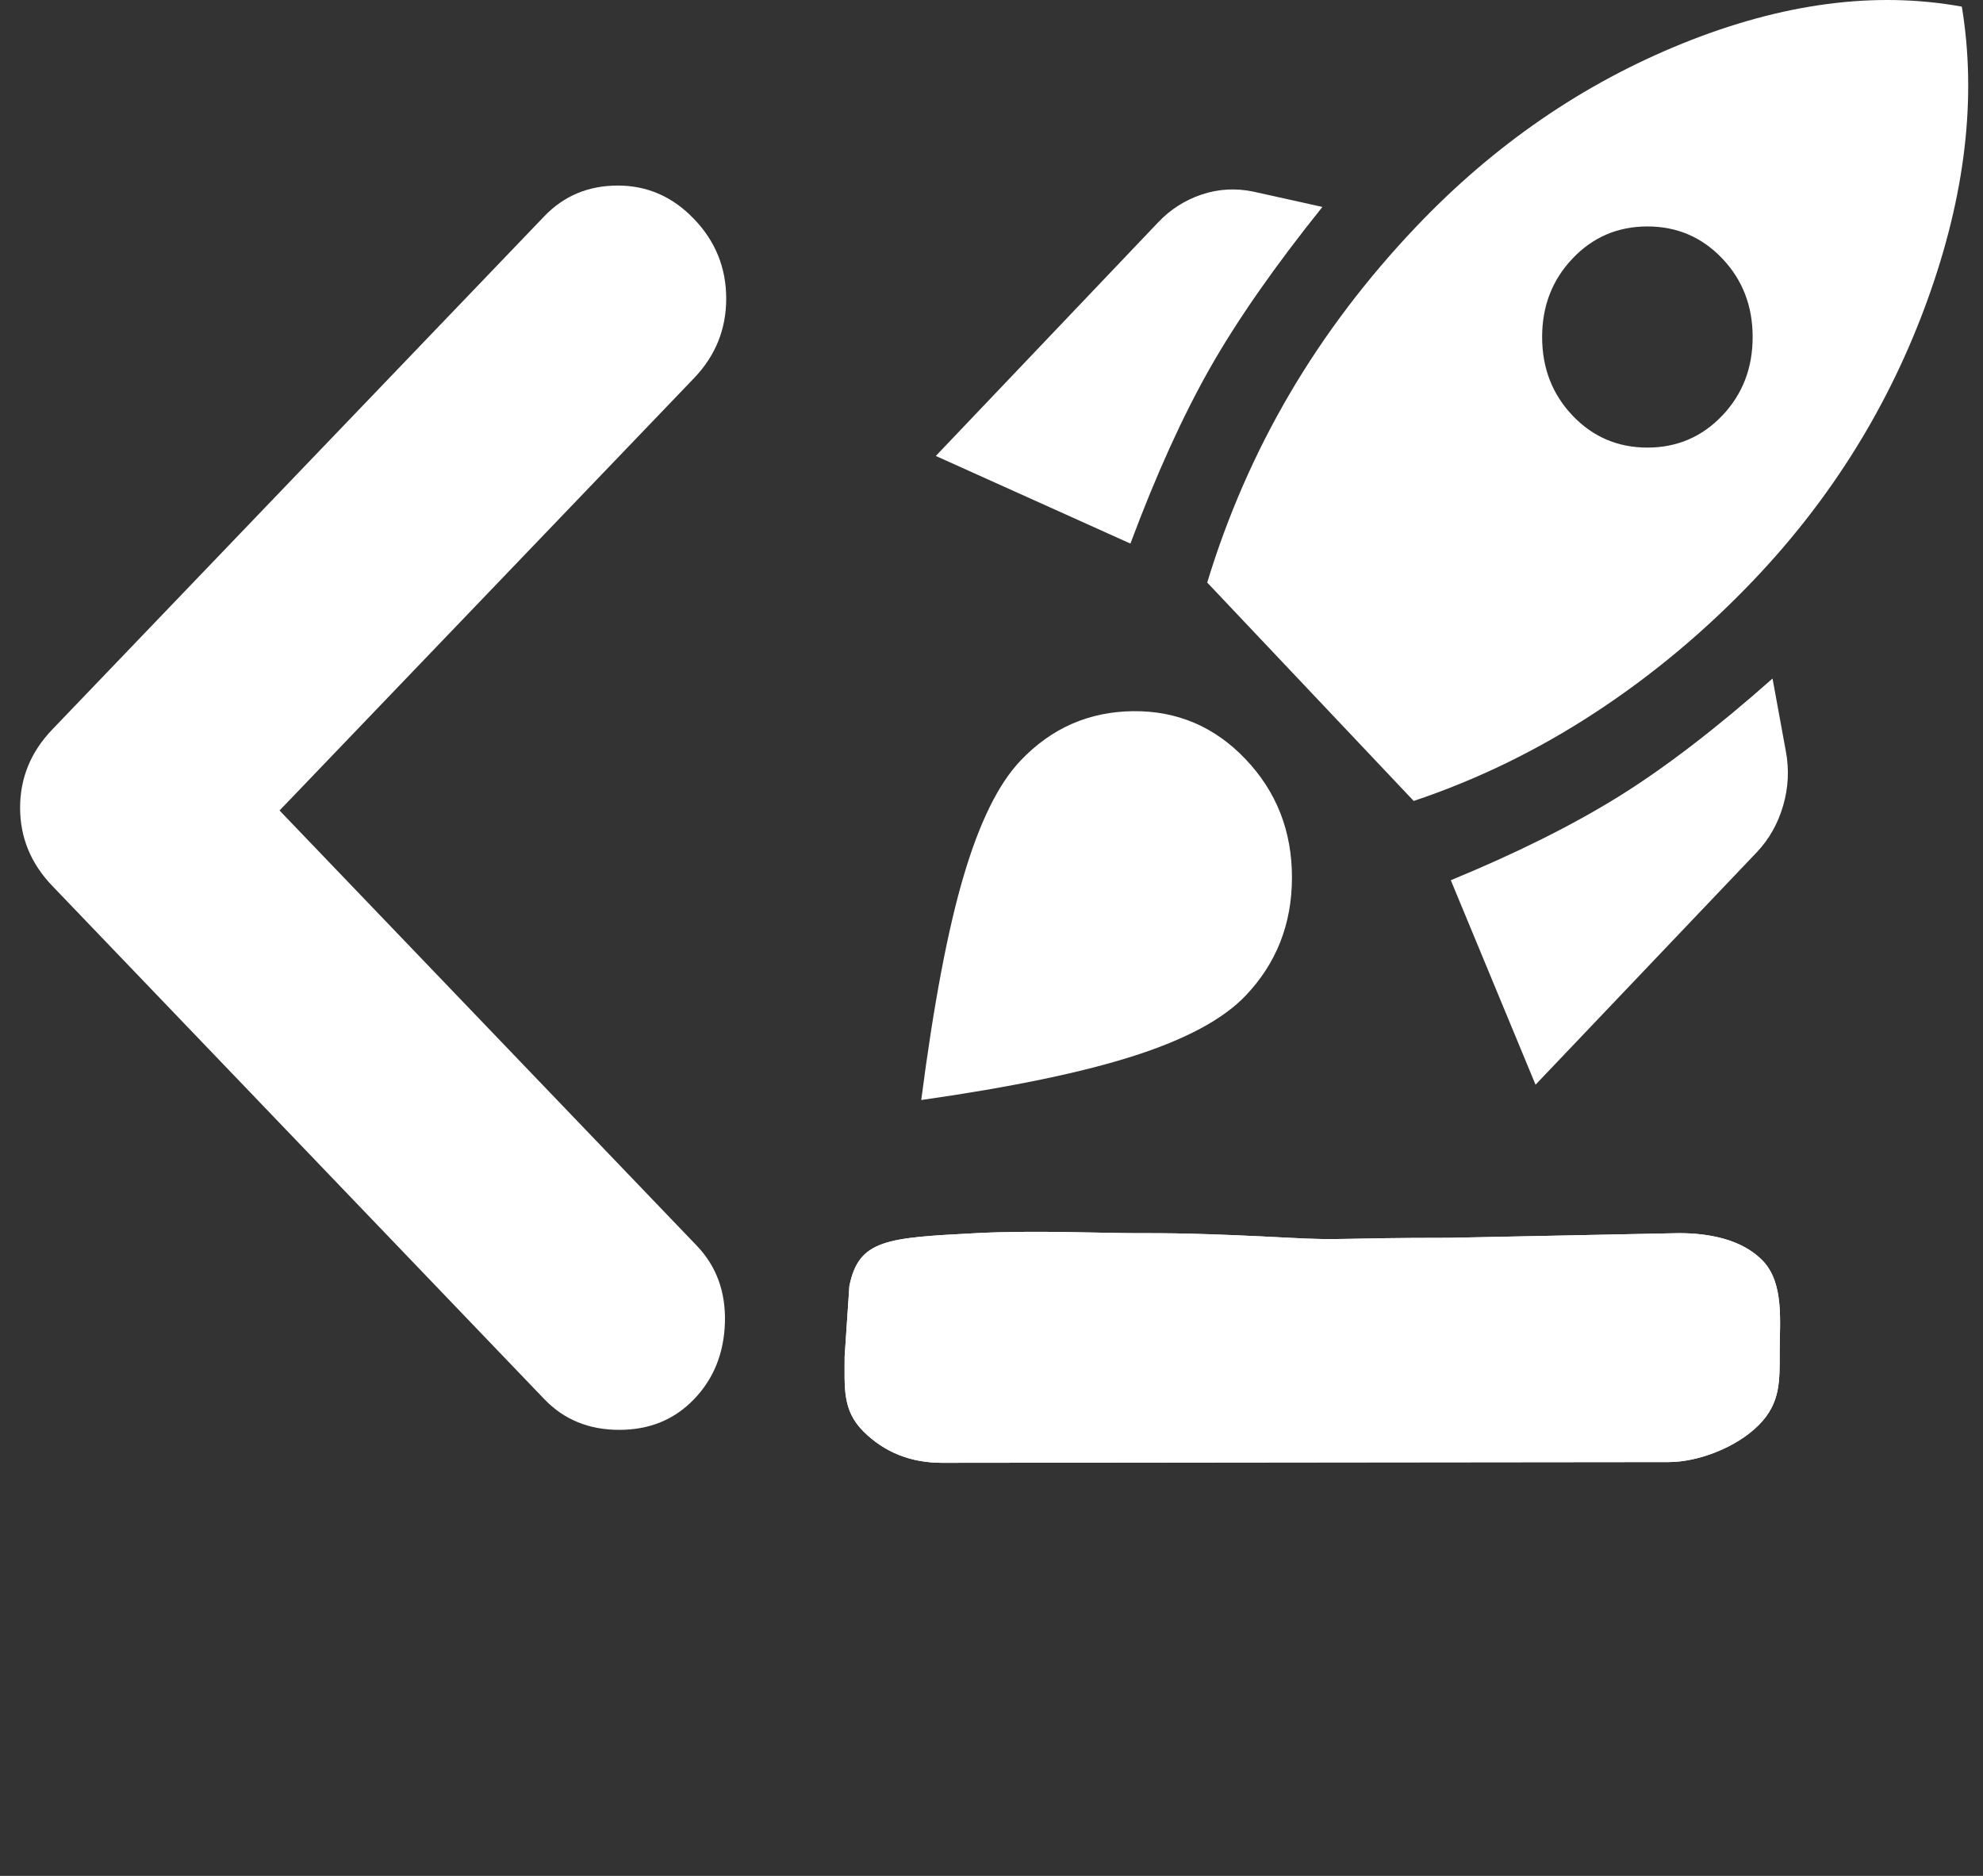 <svg width="37" height="35" viewBox="0 0 37 35" fill="none" xmlns="http://www.w3.org/2000/svg">
<rect x="0" y="0" width="37" height="35" fill="#333333" stroke="none"/>
<path d="M17.461 8.507L21.611 4.147C21.841 3.905 22.113 3.732 22.426 3.628C22.739 3.524 23.06 3.507 23.389 3.576L24.674 3.861C23.785 4.969 23.085 5.972 22.574 6.872C22.064 7.772 21.57 8.862 21.092 10.142L17.461 8.507ZM22.525 10.869C22.904 9.623 23.418 8.447 24.068 7.339C24.719 6.232 25.506 5.194 26.428 4.225C27.877 2.702 29.532 1.564 31.393 0.811C33.254 0.059 34.991 -0.17 36.605 0.124C36.885 1.82 36.671 3.645 35.963 5.6C35.255 7.556 34.176 9.294 32.727 10.817C31.821 11.769 30.833 12.595 29.762 13.296C28.692 13.997 27.564 14.546 26.378 14.944L22.525 10.869ZM29.343 7.755C29.721 8.152 30.187 8.351 30.739 8.351C31.29 8.351 31.755 8.152 32.134 7.755C32.513 7.357 32.702 6.868 32.702 6.288C32.702 5.708 32.513 5.22 32.134 4.822C31.755 4.424 31.29 4.225 30.739 4.225C30.187 4.225 29.721 4.424 29.343 4.822C28.964 5.22 28.774 5.708 28.774 6.288C28.774 6.868 28.964 7.357 29.343 7.755ZM28.651 20.238L27.07 16.423C28.289 15.921 29.33 15.402 30.195 14.866C31.06 14.329 32.019 13.594 33.073 12.66L33.32 14.009C33.386 14.355 33.369 14.697 33.27 15.035C33.171 15.372 33.007 15.662 32.776 15.904L28.651 20.238ZM19.042 14.191C19.618 13.585 20.318 13.278 21.142 13.269C21.965 13.261 22.665 13.559 23.241 14.165C23.818 14.771 24.106 15.506 24.106 16.371C24.106 17.236 23.818 17.972 23.241 18.577C22.829 19.01 22.142 19.382 21.179 19.693C20.215 20.005 18.885 20.282 17.189 20.524C17.42 18.742 17.683 17.349 17.98 16.345C18.276 15.342 18.63 14.624 19.042 14.191V14.191Z" fill="white"/>
<path d="M31.14 27.279L17.581 27.293C16.992 27.293 16.501 27.097 16.108 26.705C15.716 26.312 15.76 25.897 15.76 25.308L15.848 23.996C16.023 23.122 16.551 23.095 18.212 23.008C19.285 22.951 20.595 23.009 21.184 23.008C21.774 23.007 22.408 23.008 24.069 23.095C25.066 23.148 24.943 23.095 27.042 23.095L31.325 23.008C31.866 23.007 32.507 23.116 32.899 23.532C33.292 23.951 33.206 24.673 33.206 25.213C33.205 25.754 33.23 26.174 32.812 26.592C32.394 27.01 31.681 27.278 31.14 27.279Z" fill="white"/>
<path d="M10.156 4.035C10.522 3.653 10.98 3.462 11.528 3.462C12.078 3.462 12.552 3.67 12.951 4.087C13.35 4.503 13.55 4.998 13.55 5.571C13.55 6.143 13.35 6.637 12.951 7.054L5.216 15.122L13.001 23.242C13.367 23.624 13.542 24.102 13.526 24.675C13.509 25.247 13.317 25.724 12.951 26.105C12.585 26.487 12.119 26.678 11.554 26.678C10.988 26.678 10.522 26.487 10.156 26.105L0.974 16.527C0.575 16.111 0.375 15.625 0.375 15.07C0.375 14.515 0.575 14.029 0.974 13.612L10.156 4.035Z" fill="white"/>
<path d="M31.14 27.279L17.581 27.293C16.992 27.293 16.501 27.097 16.108 26.705C15.716 26.312 15.76 25.897 15.76 25.308L15.848 23.996C16.023 23.122 16.551 23.095 18.212 23.008C19.285 22.951 20.595 23.009 21.184 23.008C21.774 23.007 22.408 23.008 24.069 23.095C25.066 23.148 24.943 23.095 27.042 23.095L31.325 23.008C31.866 23.007 32.507 23.116 32.899 23.532C33.292 23.951 33.206 24.673 33.206 25.213C33.205 25.754 33.23 26.174 32.812 26.592C32.394 27.01 31.681 27.278 31.14 27.279Z" fill="white"/>
</svg>
